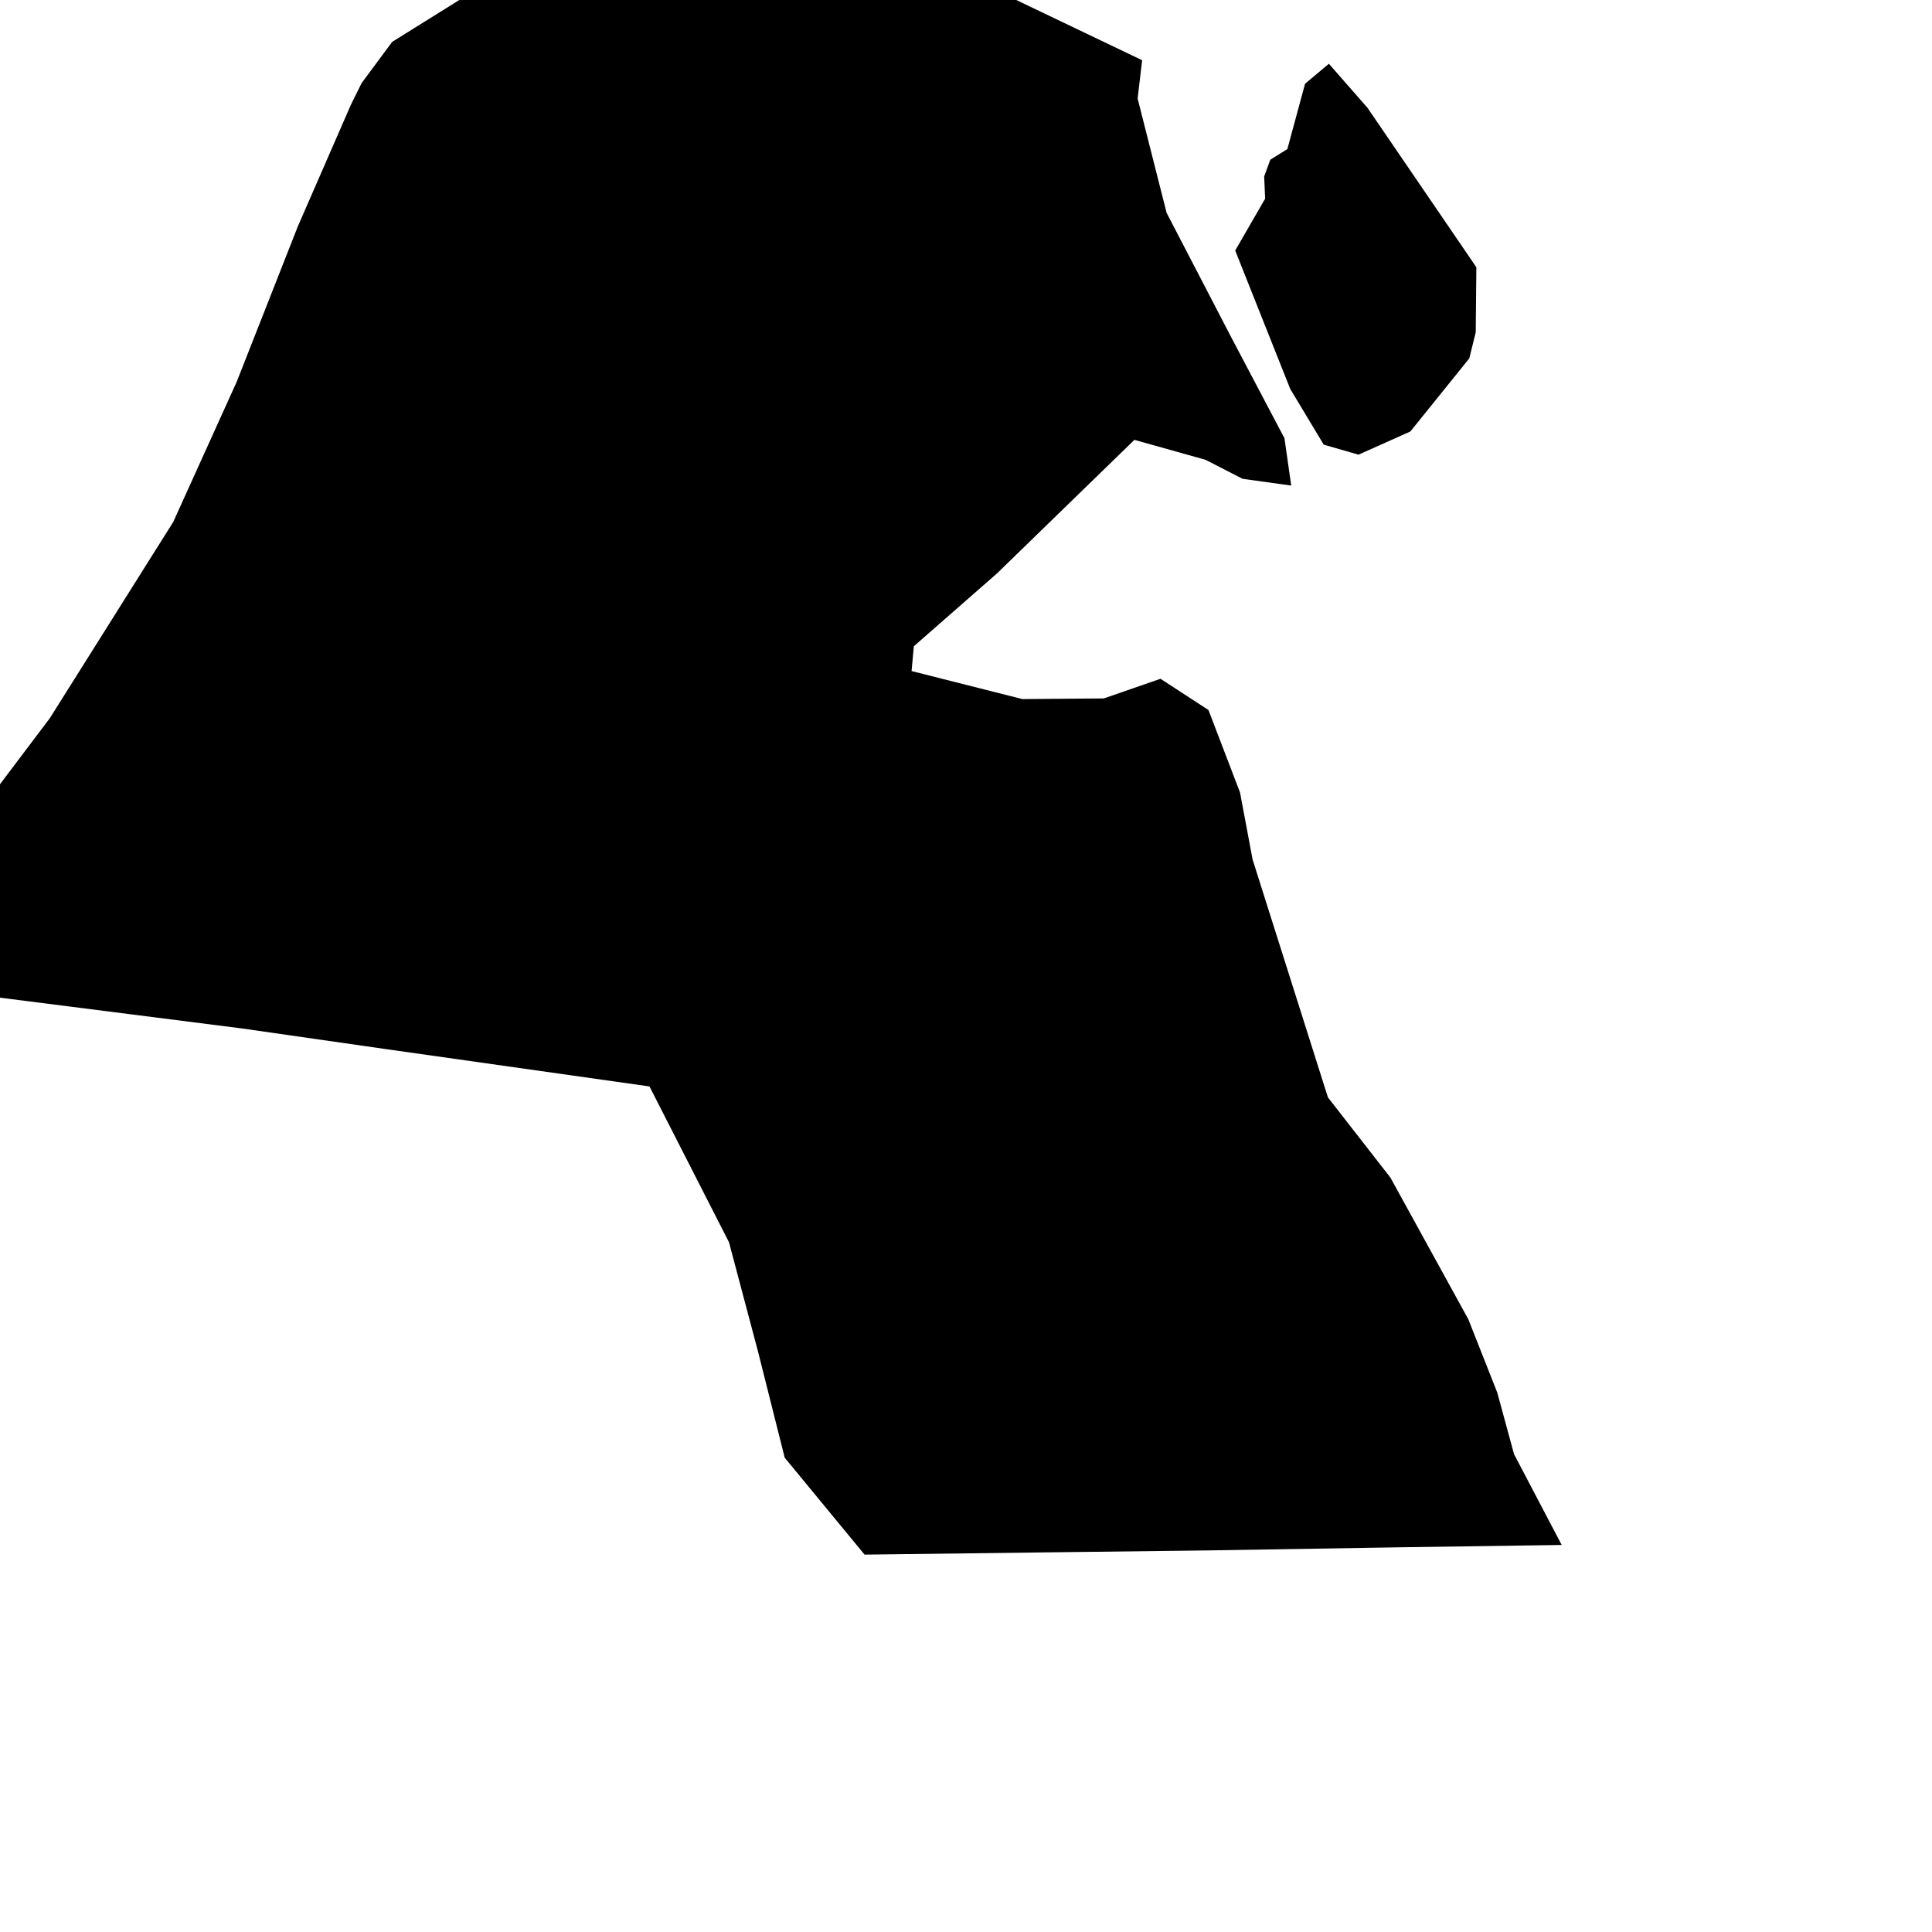 <svg xmlns="http://www.w3.org/2000/svg" viewBox="606 375 6 6"><path d="m 609.547,375.187 -0.014,0.119 0.09,0.355 0.201,0.387 0.165,0.313 0.021,0.147 -0.151,-0.021 -0.115,-0.059 -0.221,-0.062 -0.427,0.415 -0.258,0.226 -0.007,0.077 0.344,0.087 0.253,-0.002 0.176,-0.061 0.149,0.097 0.098,0.256 0.039,0.208 0.234,0.739 0.194,0.249 0.242,0.44 0.09,0.228 0.052,0.191 0.148,0.282 -0.488,0.007 -0.615,0.01 -0.499,0.006 -0.563,0.007 -0.248,-0.301 -0.083,-0.33 -0.09,-0.339 -0.247,-0.484 -0.826,-0.117 -0.439,-0.063 -0.723,-0.092 -0.542,-0.069 0.456,-0.522 0.212,-0.281 0.383,-0.609 0.197,-0.435 0.19,-0.483 0.164,-0.376 0.034,-0.069 0.095,-0.128 0.21,-0.131 0.303,-0.123 0.515,-0.054 0.362,-0.003 0.082,0.006 0.228,0.061 0.629,0.301 z m 0.833,1.153 -0.161,0.072 -0.108,-0.031 -0.104,-0.173 -0.171,-0.43 0.093,-0.161 -0.003,-0.069 0.019,-0.052 0.053,-0.033 0.055,-0.203 0.074,-0.062 0.12,0.137 0.338,0.495 -0.002,0.202 -0.02,0.081 -0.183,0.227 z" name="Kuwait" id="kw"></path></svg>
